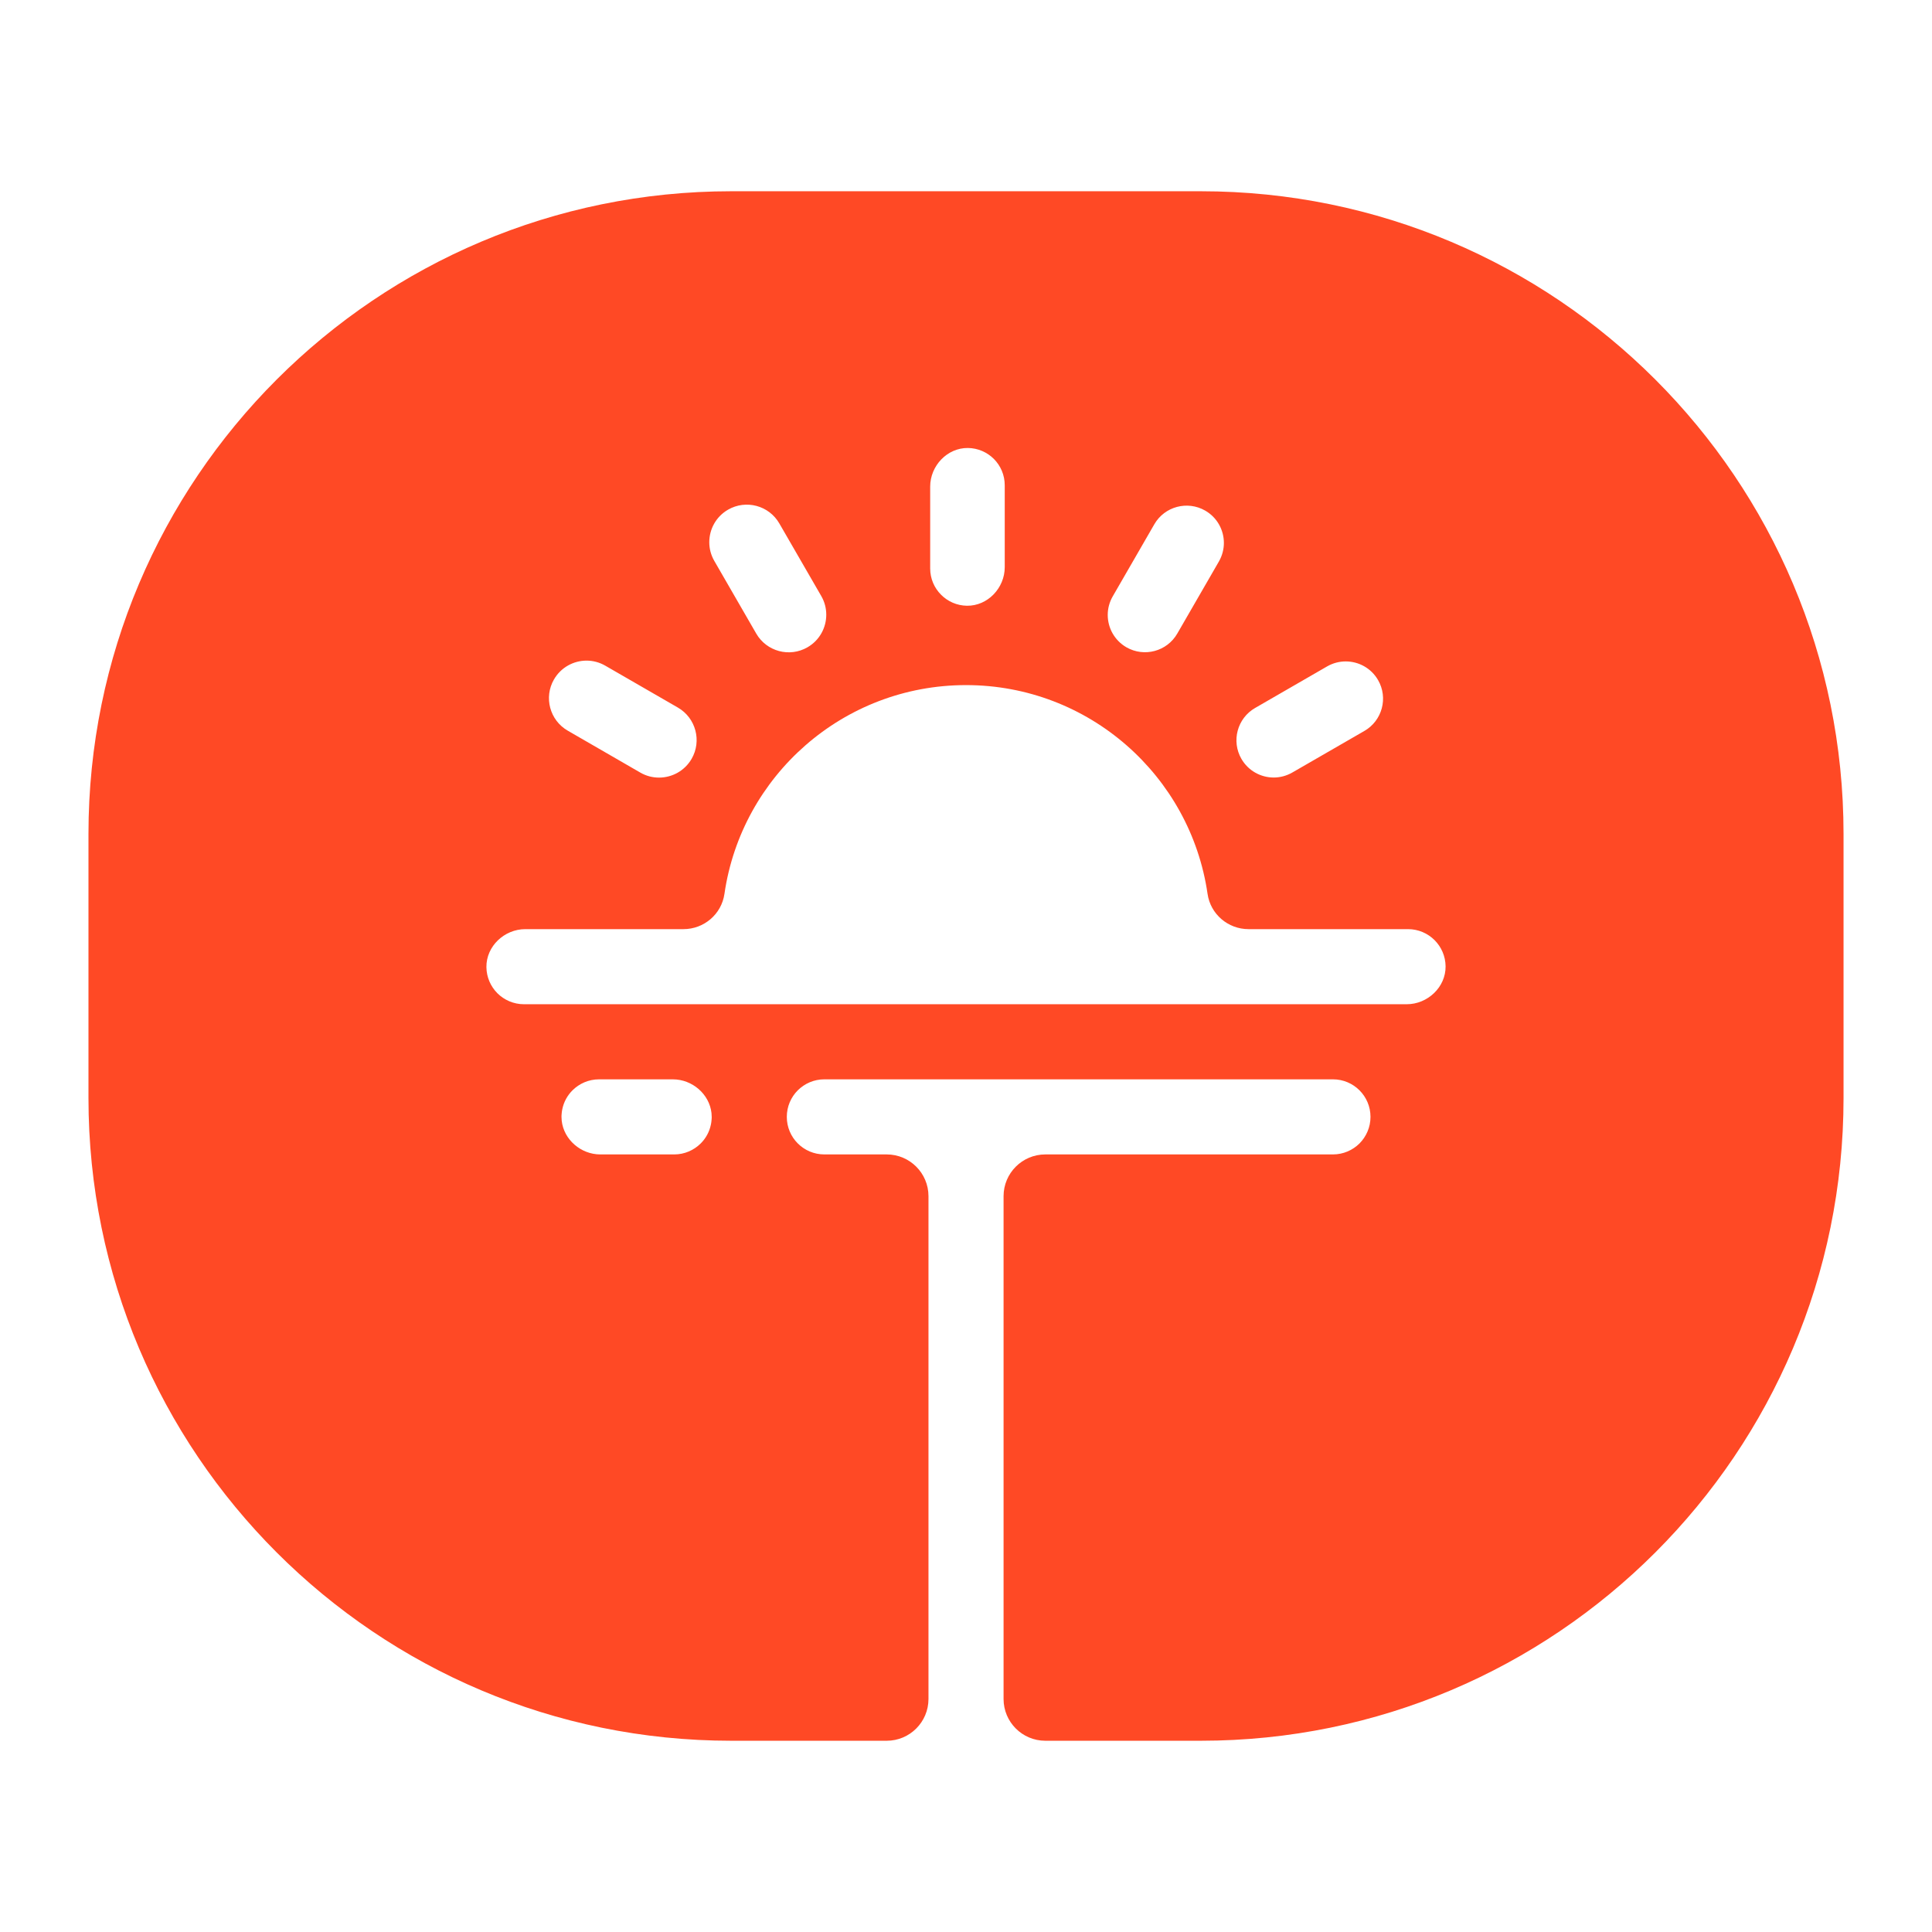 <?xml version="1.0" encoding="UTF-8"?>
<svg id="Calque_1" data-name="Calque 1" xmlns="http://www.w3.org/2000/svg" viewBox="0 0 2000 2000">
  <defs>
    <style>
      .cls-1 {
        fill: #FF4925;
        stroke-width: 0px;
      }
    </style>
  </defs>
  <path class="cls-1" d="M1243.06,197.98h-486.11c-367.47,0-665.37,297.9-665.37,665.37v273.3c0,367.47,297.9,665.37,665.37,665.37h160.97c23.87,0,43.24-19.37,43.24-43.24v-520.48c0-23.87-19.37-43.24-43.24-43.24h-64.55c-21.49,0-38.87-17.38-38.87-38.87,0-10.72,4.32-20.45,11.37-27.5,7.05-7,16.73-11.37,27.5-11.37h526.49c21.49,0,38.87,17.38,38.87,38.87,0,10.72-4.37,20.45-11.37,27.5-7.05,7-16.78,11.37-27.5,11.37h-297.73c-23.87,0-43.24,19.37-43.24,43.24v520.48c0,23.87,19.37,43.24,43.24,43.24h160.93c367.47,0,665.37-297.9,665.37-665.37v-273.3c0-367.47-297.9-665.37-665.37-665.37ZM1299.26,732.91l74.58-43.06c6.1-3.5,12.71-5.15,19.24-5.15,13.36,0,26.33,6.92,33.47,19.28,10.68,18.42,4.32,42.03-14.1,52.66l-74.63,43.06c-6.1,3.5-12.71,5.19-19.28,5.19-13.32,0-26.25-6.92-33.42-19.28-10.64-18.46-4.32-42.03,14.14-52.71ZM1151.91,617.33l43.06-74.63c10.64-18.42,34.24-24.73,52.71-14.09,12.37,7.13,19.28,20.1,19.28,33.42,0,6.53-1.69,13.19-5.19,19.28l-43.06,74.58c-10.64,18.46-34.24,24.77-52.71,14.14-12.37-7.18-19.28-20.11-19.28-33.47,0-6.53,1.69-13.14,5.19-19.24ZM962.92,503.75c0-21.49,17.6-40.25,39.09-39.99,10.42.13,19.89,4.41,26.81,11.28,6.96,7,11.28,16.6,11.28,27.28v84.83c0,21.53-17.64,40.21-39.17,39.91-10.42-.17-19.85-4.45-26.68-11.33-7-6.96-11.33-16.6-11.33-27.24v-84.74ZM753.66,527.62c18.59-10.72,42.37-4.37,53.09,14.23l43.41,75.15c3.55,6.1,5.19,12.8,5.19,19.37,0,13.45-6.96,26.5-19.41,33.68-18.59,10.77-42.37,4.37-53.09-14.18l-43.37-75.15c-3.55-6.14-5.23-12.8-5.23-19.41,0-13.45,6.96-26.5,19.41-33.68ZM573.49,703.33c7.18-12.45,20.28-19.46,33.68-19.46,6.62,0,13.27,1.69,19.41,5.23l75.15,43.37c18.55,10.72,24.95,34.5,14.22,53.09-7.22,12.45-20.28,19.41-33.72,19.41-6.57,0-13.27-1.64-19.37-5.19l-75.15-43.41c-18.59-10.72-24.95-34.5-14.23-53.05ZM736.75,1157.06c-.04.52-.04,1.04-.09,1.51-.04.65-.09,1.3-.17,1.95-.04.65-.13,1.3-.26,1.95-.09.61-.22,1.25-.35,1.86-1.56,7.48-5.27,14.14-10.51,19.37-7.05,7-16.73,11.37-27.5,11.37h-76.4c-20.15,0-37.83-15.35-39.99-34.89-.13-1.3-.22-2.64-.22-3.98v-.86c.04-.52.04-1.04.09-1.51.04-.65.09-1.3.17-1.95.04-.65.13-1.3.26-1.95.09-.61.22-1.25.35-1.86,1.56-7.48,5.27-14.14,10.51-19.37,7.05-7,16.73-11.37,27.5-11.37h76.4c20.15,0,37.83,15.35,39.99,34.89.13,1.3.22,2.64.22,3.98v.86ZM1456.21,1039.58h-913.81c-10.72,0-20.45-4.37-27.5-11.37-6.92-6.96-11.24-16.52-11.37-27.07-.26-21.62,18.63-39.3,40.25-39.3h163.74c21.23,0,39.39-15.48,42.42-36.49,17.68-122.23,122.92-216.14,250.08-216.14s232.35,93.91,250.04,216.14c3.03,21.01,21.19,36.49,42.42,36.49h165.12c10.72,0,20.45,4.37,27.46,11.37,6.96,6.96,11.28,16.52,11.41,27.07.26,21.62-18.63,39.3-40.25,39.3Z"/>
</svg>